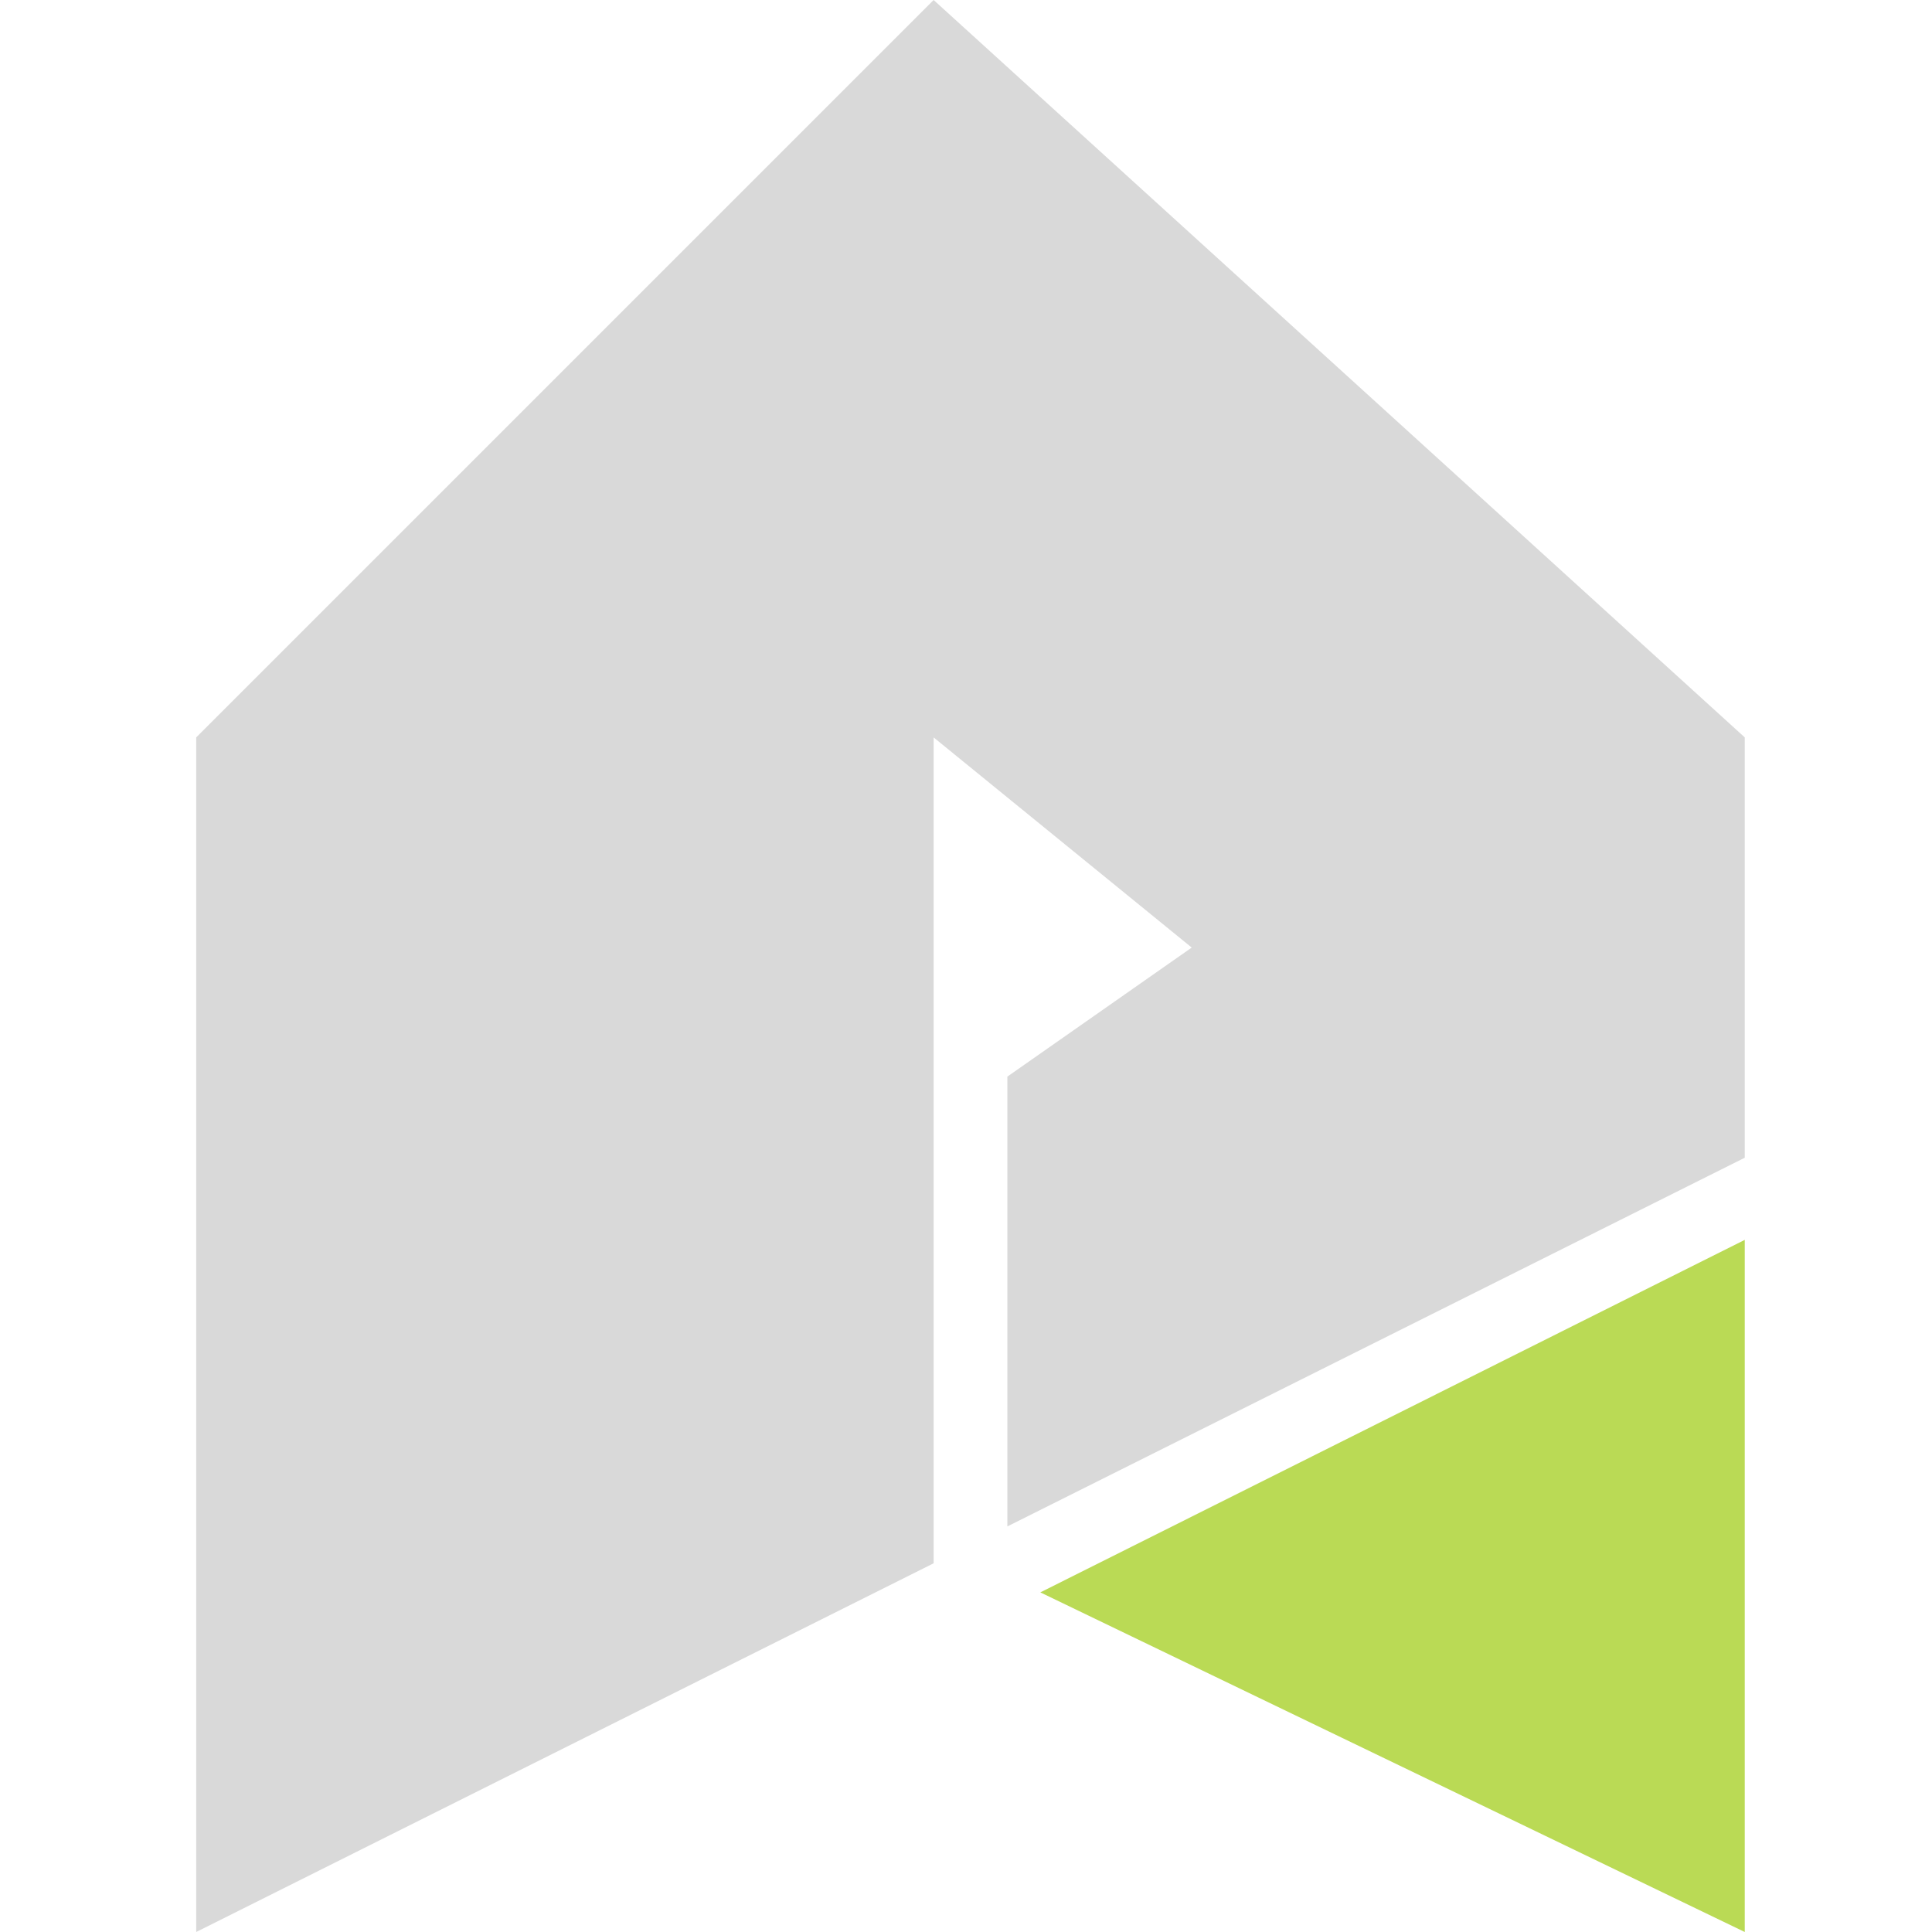 <svg width="128" height="128" viewBox="0 0 128 128" fill="none" xmlns="http://www.w3.org/2000/svg">
<style>
  .favicon-body {
    fill: #d9d9d9;
  }

  .favicon-triangle {
    fill: #bada55;
  }

  @media (prefers-color-scheme: light) {
    .favicon-body {
      fill: #5a5a76;
    }

    .favicon-triangle {
      fill: #89a825
    }
  }
</style>
<path class="favicon-body" d="M61.855 0L115.595 48.855V76.702L66.74 101.13V71.328L78.954 62.779L61.855 48.855V103.573L13 128V48.855L61.855 0Z"/>
<path class="favicon-triangle" d="M115.595 82.144V128L68.924 105.499L115.595 82.144Z"/>
</svg>
